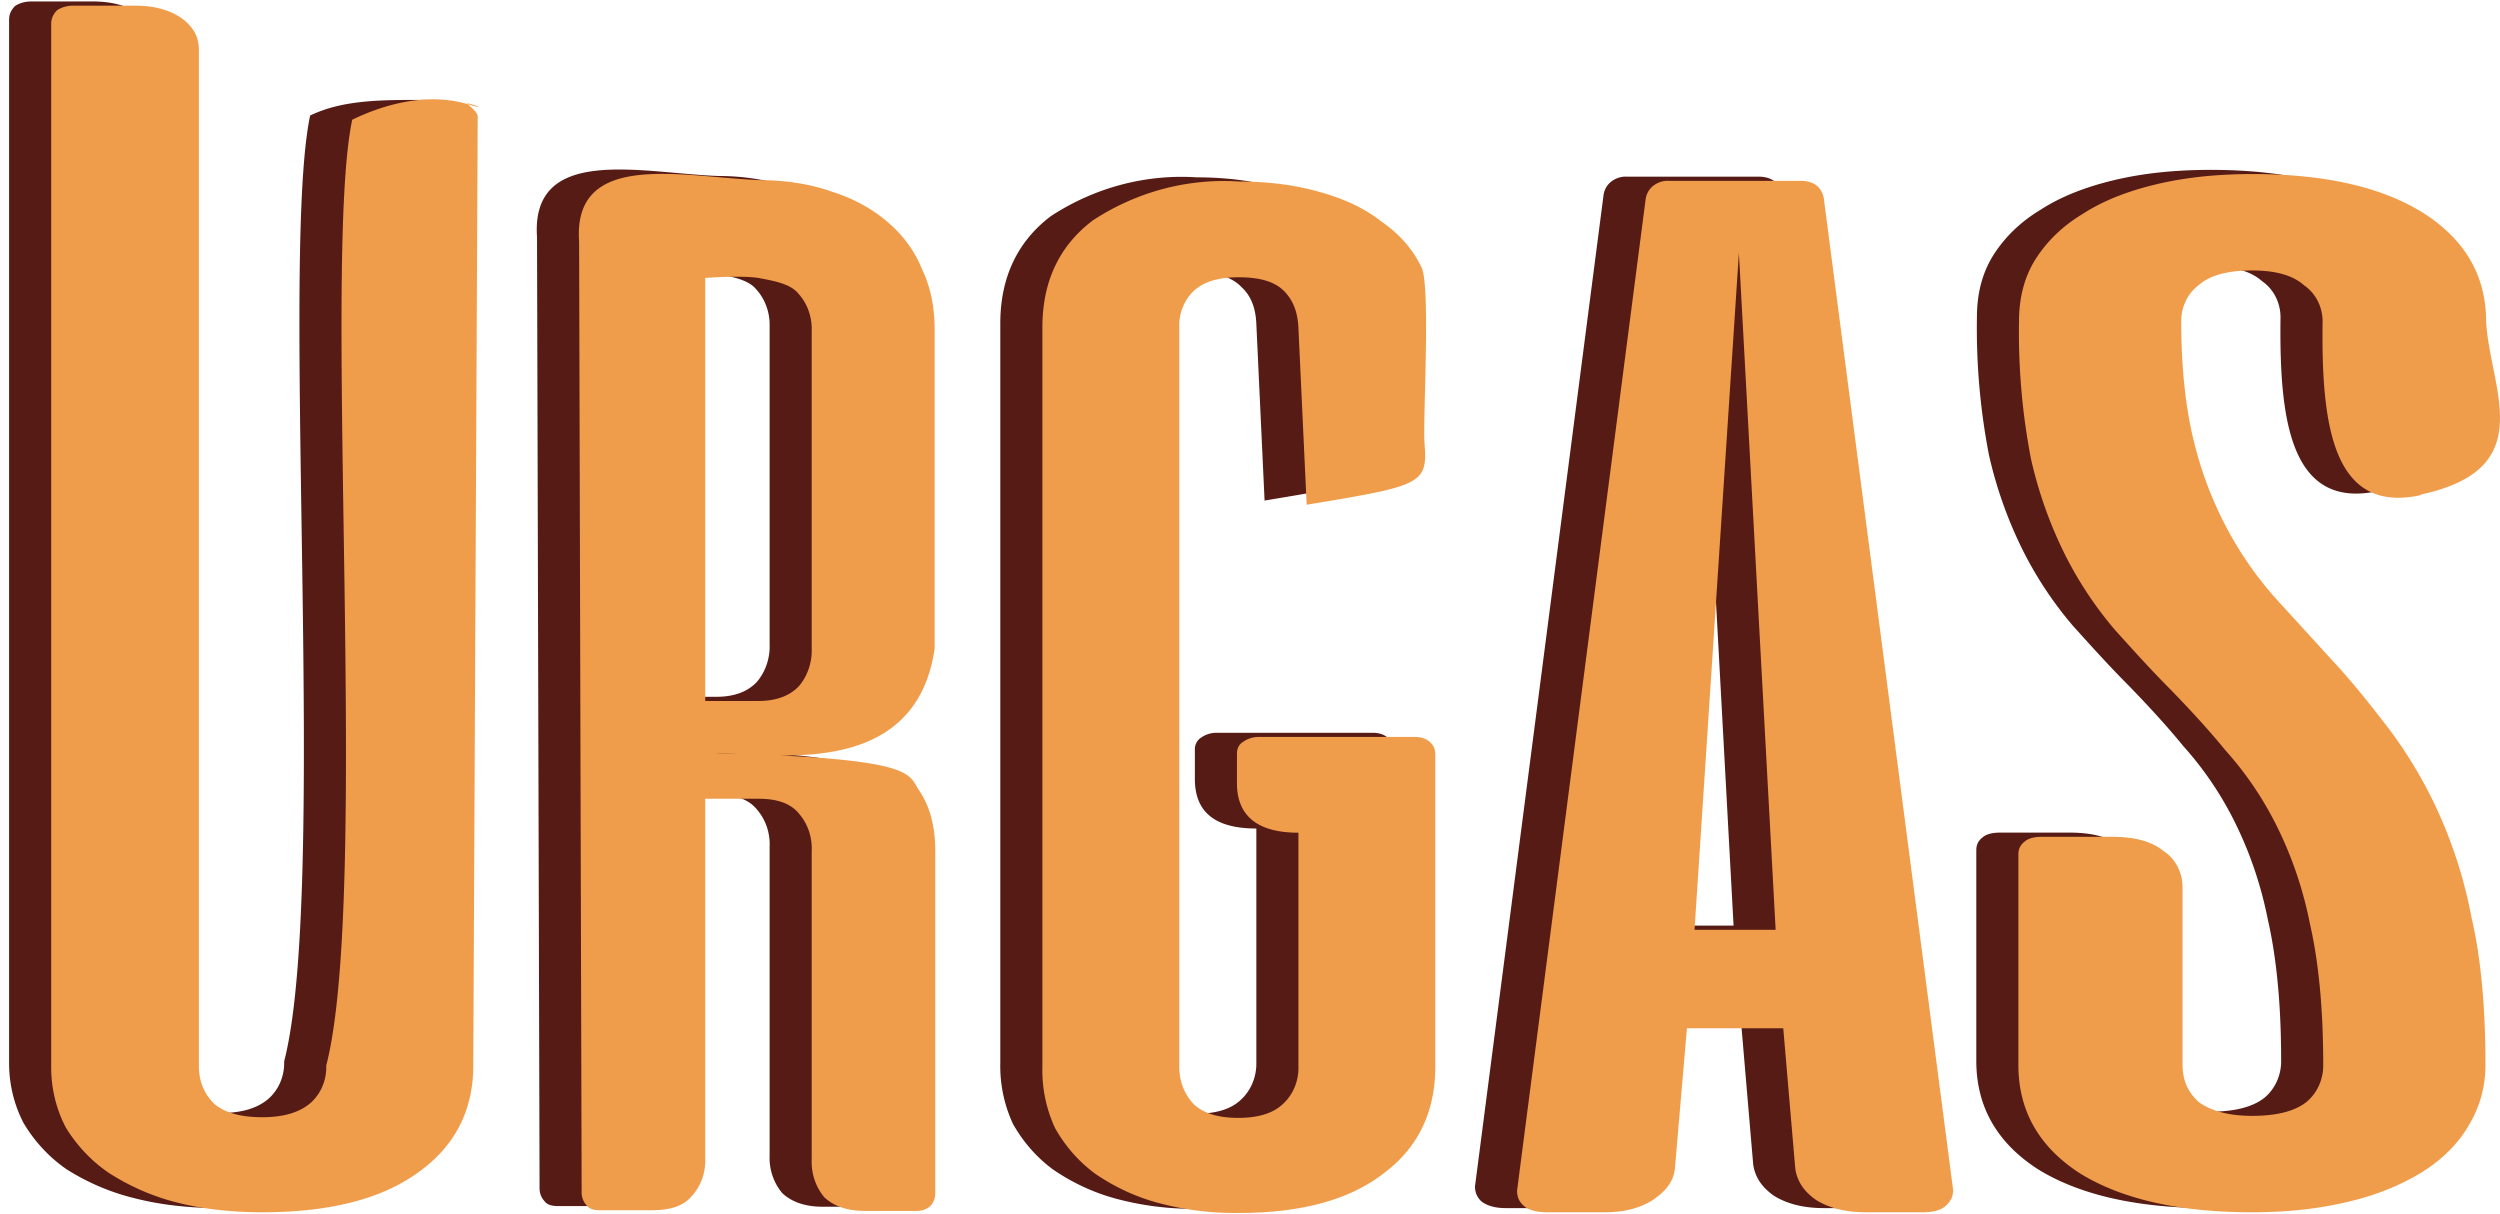 <svg xmlns="http://www.w3.org/2000/svg" viewBox="0 0 323.11 156.96" height="593.23" width="1221.19"><defs><clipPath id="b" clipPathUnits="userSpaceOnUse"><path d="M325.65 174.48a24.26 22.65 0 01-3.05-31.84 24.26 22.65 0 0134.1-2.97 24.26 22.65 0 013.3 31.82 24.26 22.65 0 01-34.08 3.2" opacity=".66" fill="#0ff" stroke="#ffc300" stroke-width="0" stroke-dashoffset="3.9"/></clipPath><clipPath id="d" clipPathUnits="userSpaceOnUse"><path d="M324.79 174.42a24.26 22.65 0 01-3.05-31.84 24.26 22.65 0 0134.1-2.97 24.26 22.65 0 013.3 31.82 24.26 22.65 0 01-34.07 3.2" opacity=".66" fill="#0ff" stroke="#ffc300" stroke-width="0" stroke-dashoffset="3.9"/></clipPath><filter height="1.02" y="-.01" width="1.01" x="-.01" id="c" color-interpolation-filters="sRGB"><feGaussianBlur stdDeviation=".09"/></filter><filter id="a" x="0" width="1" y="0" height="1" color-interpolation-filters="sRGB"><feGaussianBlur stdDeviation=".03"/></filter></defs><g transform="translate(-95.04 -8.5)" filter="url(#a)"><g font-weight="400" font-size="23.44" font-family="aliens and cows"><g clip-path="url(#b)" transform="matrix(8.191 0 0 8.776 -2545.3 -1284.98)" fill="#571b16" filter="url(#c)"><path d="M329.15 163.02c0 .67-.3 1.2-.88 1.59-.58.38-1.4.57-2.45.57-.5 0-.96-.05-1.37-.15a3.73 3.73 0 01-1.05-.42 2.25 2.25 0 01-.68-.68 1.81 1.81 0 01-.23-.9v-15.35c0-.08.03-.14.09-.2.06-.04.15-.07.26-.07h.97c.3 0 .54.06.73.18.18.11.28.27.28.46v14.97c0 .23.08.41.24.56.16.13.41.2.76.2.34 0 .58-.07.75-.2a.68.68 0 00.26-.56c.7-2.53-.07-11.81.41-13.93.53-.24 1.17-.23 1.82-.23.35.27-.06-.05 0 0s.16.12.16.2zm4.53-13.04c.41 0 .8.06 1.13.17.34.1.63.25.87.44s.43.42.55.7c.14.27.2.57.2.9v4.69c0 .37-.08.68-.26.92-.16.24.38.55-3.2.62 3.16.07 3.04.3 3.2.54.18.23.27.53.27.9v5.03a.27.27 0 01-.08.19c-.05.05-.12.08-.21.08h-.82c-.28 0-.49-.07-.64-.2a.78.78 0 01-.2-.56v-4.54a.75.75 0 00-.2-.55c-.13-.15-.34-.22-.64-.22h-.84v5.3a.75.75 0 01-.22.56c-.13.14-.34.2-.62.2h-.82c-.1 0-.17-.02-.21-.07a.27.27 0 01-.08-.2l-.04-14c-.1-1.37 1.66-.94 2.86-.9zm-.87 1.44v6.23h.84c.29 0 .5-.08.64-.22a.78.78 0 00.2-.56v-4.68a.75.75 0 00-.22-.55c-.13-.14-.4-.18-.62-.22-.28-.04-.84 0-.84 0zm11.2 6.76c.1 0 .19.03.24.08.06.05.08.11.08.19v4.59c0 .66-.27 1.2-.82 1.58-.54.38-1.3.57-2.28.57a5 5 0 01-1.28-.15 3.36 3.36 0 01-.99-.43 2.18 2.18 0 01-.63-.67 1.91 1.91 0 01-.2-.9v-10.89c0-.66.26-1.2.8-1.58a3.96 3.96 0 012.3-.57c.46 0 .88.05 1.26.15.39.1.72.24.99.44.28.18.49.4.63.67.15.26.02 2.27.05 2.6.05.6-.05.62-1.86.9l-.13-2.6c-.01-.23-.08-.41-.23-.54-.15-.15-.39-.22-.71-.22-.31 0-.55.07-.71.22a.68.68 0 00-.23.54v10.88c0 .22.08.4.23.55.15.13.38.2.7.2.32 0 .55-.07.7-.2a.7.7 0 00.25-.55v-3.45c-.65 0-.97-.24-.97-.73v-.43a.2.2 0 01.1-.18.44.44 0 01.24-.07zm6.09-8.19c.11 0 .2.03.26.08a.3.3 0 01.1.18l2.04 14.6c0 .09-.03.16-.11.23s-.2.1-.37.1h-.9c-.31 0-.57-.06-.78-.18-.2-.13-.3-.28-.33-.46l-.19-2.08h-1.52l-.19 2.08c-.02.18-.14.33-.35.46-.2.12-.45.18-.76.18h-.9c-.17 0-.3-.04-.38-.1-.08-.07-.1-.15-.1-.22l2.03-14.61a.3.3 0 01.11-.18.39.39 0 01.26-.08zm-1.68 11.03h1.28l-.58-9.97zm11.45-6.4c-1.39.28-1.56-1.06-1.54-2.55a.63.63 0 00-.29-.54c-.18-.15-.45-.22-.82-.22-.39 0-.67.07-.85.22a.64.64 0 00-.27.54c0 .68.07 1.27.2 1.76a5.28 5.28 0 001.32 2.33l.88.91c.3.3.58.63.86.97a6.46 6.46 0 011.32 2.8c.15.6.22 1.33.22 2.17 0 .34-.1.64-.27.9-.17.27-.42.5-.75.69-.32.18-.7.33-1.17.43-.45.1-.94.15-1.5.15-1.16 0-2.07-.2-2.72-.58-.64-.39-.96-.92-.96-1.59v-3.1c0-.08.03-.14.1-.19.06-.05.16-.07.28-.07H355c.37 0 .64.07.82.21a.62.62 0 01.3.53V163c0 .23.08.41.26.56.2.13.47.2.84.2.39 0 .67-.07.85-.2a.68.68 0 00.27-.56c0-.8-.07-1.5-.21-2.07a5.46 5.46 0 00-.54-1.47 4.97 4.97 0 00-.79-1.08c-.28-.32-.57-.61-.86-.89-.3-.28-.59-.58-.88-.88a5.52 5.52 0 01-.77-1.07 5.97 5.97 0 01-.56-1.45 9.18 9.18 0 01-.19-2.03c0-.34.08-.64.25-.9.18-.27.43-.5.75-.68.33-.2.72-.34 1.17-.44.45-.1.95-.15 1.52-.15 1.16 0 2.06.2 2.7.58.65.39.98.92.98 1.59.06 1 .86 2.17-1.03 2.55z" style="line-height:1.25;-inkscape-font-specification:'aliens and cows'"/></g><g clip-path="url(#d)" transform="matrix(8.191 0 0 8.776 -2539.86 -1284.44)" fill="#f8ae38"><path d="M329.15 163.02c0 .67-.3 1.2-.88 1.58-.58.39-1.4.58-2.45.58-.5 0-.96-.05-1.37-.15a3.74 3.74 0 01-1.05-.43 2.25 2.25 0 01-.68-.67 1.81 1.81 0 01-.23-.9v-15.35c0-.08.03-.14.09-.2.06-.04.15-.07.26-.07h.97c.3 0 .54.06.73.18.18.12.28.27.28.46v14.97c0 .23.08.41.24.56.16.13.41.2.76.2.34 0 .58-.07.75-.2a.68.68 0 00.26-.56c.7-2.53-.07-11.81.41-13.93.53-.24 1.2-.4 1.82-.23.43.12-.06-.05 0 0s.16.12.16.19l-.07 13.97zm4.53-13.04c.41 0 .8.06 1.13.17.34.1.63.25.87.44s.43.42.55.7c.14.27.2.57.2.9v4.69c-.31 1.98-2.66 1.52-3.45 1.54 3.15.07 3.03.3 3.2.54.17.23.26.53.26.9v5.03a.27.27 0 01-.08.2c-.05.04-.12.07-.21.07h-.82c-.28 0-.49-.07-.64-.2a.78.78 0 01-.2-.56v-4.54a.75.75 0 00-.2-.55c-.13-.15-.34-.22-.64-.22h-.84v5.3a.75.75 0 01-.22.56c-.13.14-.34.2-.62.2h-.82c-.1 0-.17-.02-.21-.07a.27.27 0 01-.08-.2l-.04-14c-.1-1.36 1.66-.94 2.86-.9zm-.87 1.44v6.23h.84c.29 0 .5-.08.64-.22a.78.78 0 00.2-.55v-4.68a.75.75 0 00-.22-.56c-.13-.14-.4-.18-.62-.22-.28-.04-.84 0-.84 0zm11.2 6.76c.1 0 .19.03.24.08.06.05.08.11.08.19v4.58c0 .67-.27 1.2-.82 1.58-.54.39-1.3.58-2.28.58a5 5 0 01-1.28-.15 3.36 3.36 0 01-.99-.43 2.18 2.18 0 01-.63-.67 1.91 1.91 0 01-.2-.9v-10.89c0-.67.26-1.2.8-1.58a3.96 3.96 0 012.3-.57c.46 0 .88.05 1.26.15.39.1.72.24.99.44.28.18.49.4.63.67.15.26.02 2.27.05 2.6.05.6-.05.62-1.86.9l-.13-2.6c-.01-.23-.08-.41-.23-.55-.15-.14-.39-.2-.71-.2-.31 0-.55.06-.71.2a.68.68 0 00-.23.54v10.88c0 .23.08.41.23.56.15.13.38.2.7.2.32 0 .55-.07.7-.2a.7.7 0 00.25-.56v-3.44c-.65 0-.97-.25-.97-.73v-.43c0-.08.03-.14.1-.18a.44.44 0 01.24-.07zm6.09-8.19c.11 0 .2.03.26.08a.3.3 0 01.1.18l2.04 14.6c0 .09-.03.16-.11.23s-.2.1-.37.1h-.9c-.31 0-.57-.06-.78-.18-.2-.13-.3-.28-.33-.46l-.19-2.07h-1.52l-.19 2.07c-.02.18-.14.33-.35.46-.2.12-.45.18-.76.18h-.9c-.17 0-.3-.03-.38-.1-.08-.07-.1-.14-.1-.22l2.03-14.61a.3.3 0 01.11-.18.39.39 0 01.26-.08zm-1.68 11.03h1.28l-.58-9.97zm11.45-6.4c-1.39.28-1.56-1.06-1.54-2.55a.63.63 0 00-.29-.54c-.18-.15-.45-.22-.82-.22-.39 0-.67.07-.85.22a.64.64 0 00-.27.54c0 .68.07 1.27.2 1.76a5.26 5.26 0 001.32 2.34l.88.9c.3.3.58.63.86.97a6.46 6.46 0 011.32 2.8c.15.6.22 1.33.22 2.17 0 .34-.1.64-.27.9-.17.27-.42.5-.75.69-.32.18-.7.33-1.17.43-.45.1-.94.15-1.5.15-1.16 0-2.07-.2-2.72-.58-.64-.39-.96-.92-.96-1.59v-3.1c0-.08.03-.14.1-.19.06-.05.16-.07.28-.07H355c.37 0 .64.07.82.21a.62.62 0 01.3.53V163c0 .23.08.41.26.56.2.13.47.2.84.2.39 0 .67-.07.85-.2a.68.68 0 00.27-.56c0-.8-.07-1.5-.21-2.07a5.46 5.46 0 00-.54-1.47 4.97 4.97 0 00-.79-1.08c-.28-.32-.57-.61-.86-.89-.3-.28-.59-.58-.88-.88a5.52 5.52 0 01-.77-1.07 5.97 5.97 0 01-.56-1.45 9.17 9.17 0 01-.19-2.03c0-.34.08-.64.25-.9.18-.27.43-.5.75-.68.33-.2.72-.34 1.17-.44.45-.1.95-.15 1.52-.15 1.16 0 2.06.2 2.7.58.65.39.98.92.98 1.59.06 1 .86 2.17-1.03 2.55z" style="line-height:1.25;-inkscape-font-specification:'aliens and cows'" fill="#f09d4b"/></g></g></g></svg>